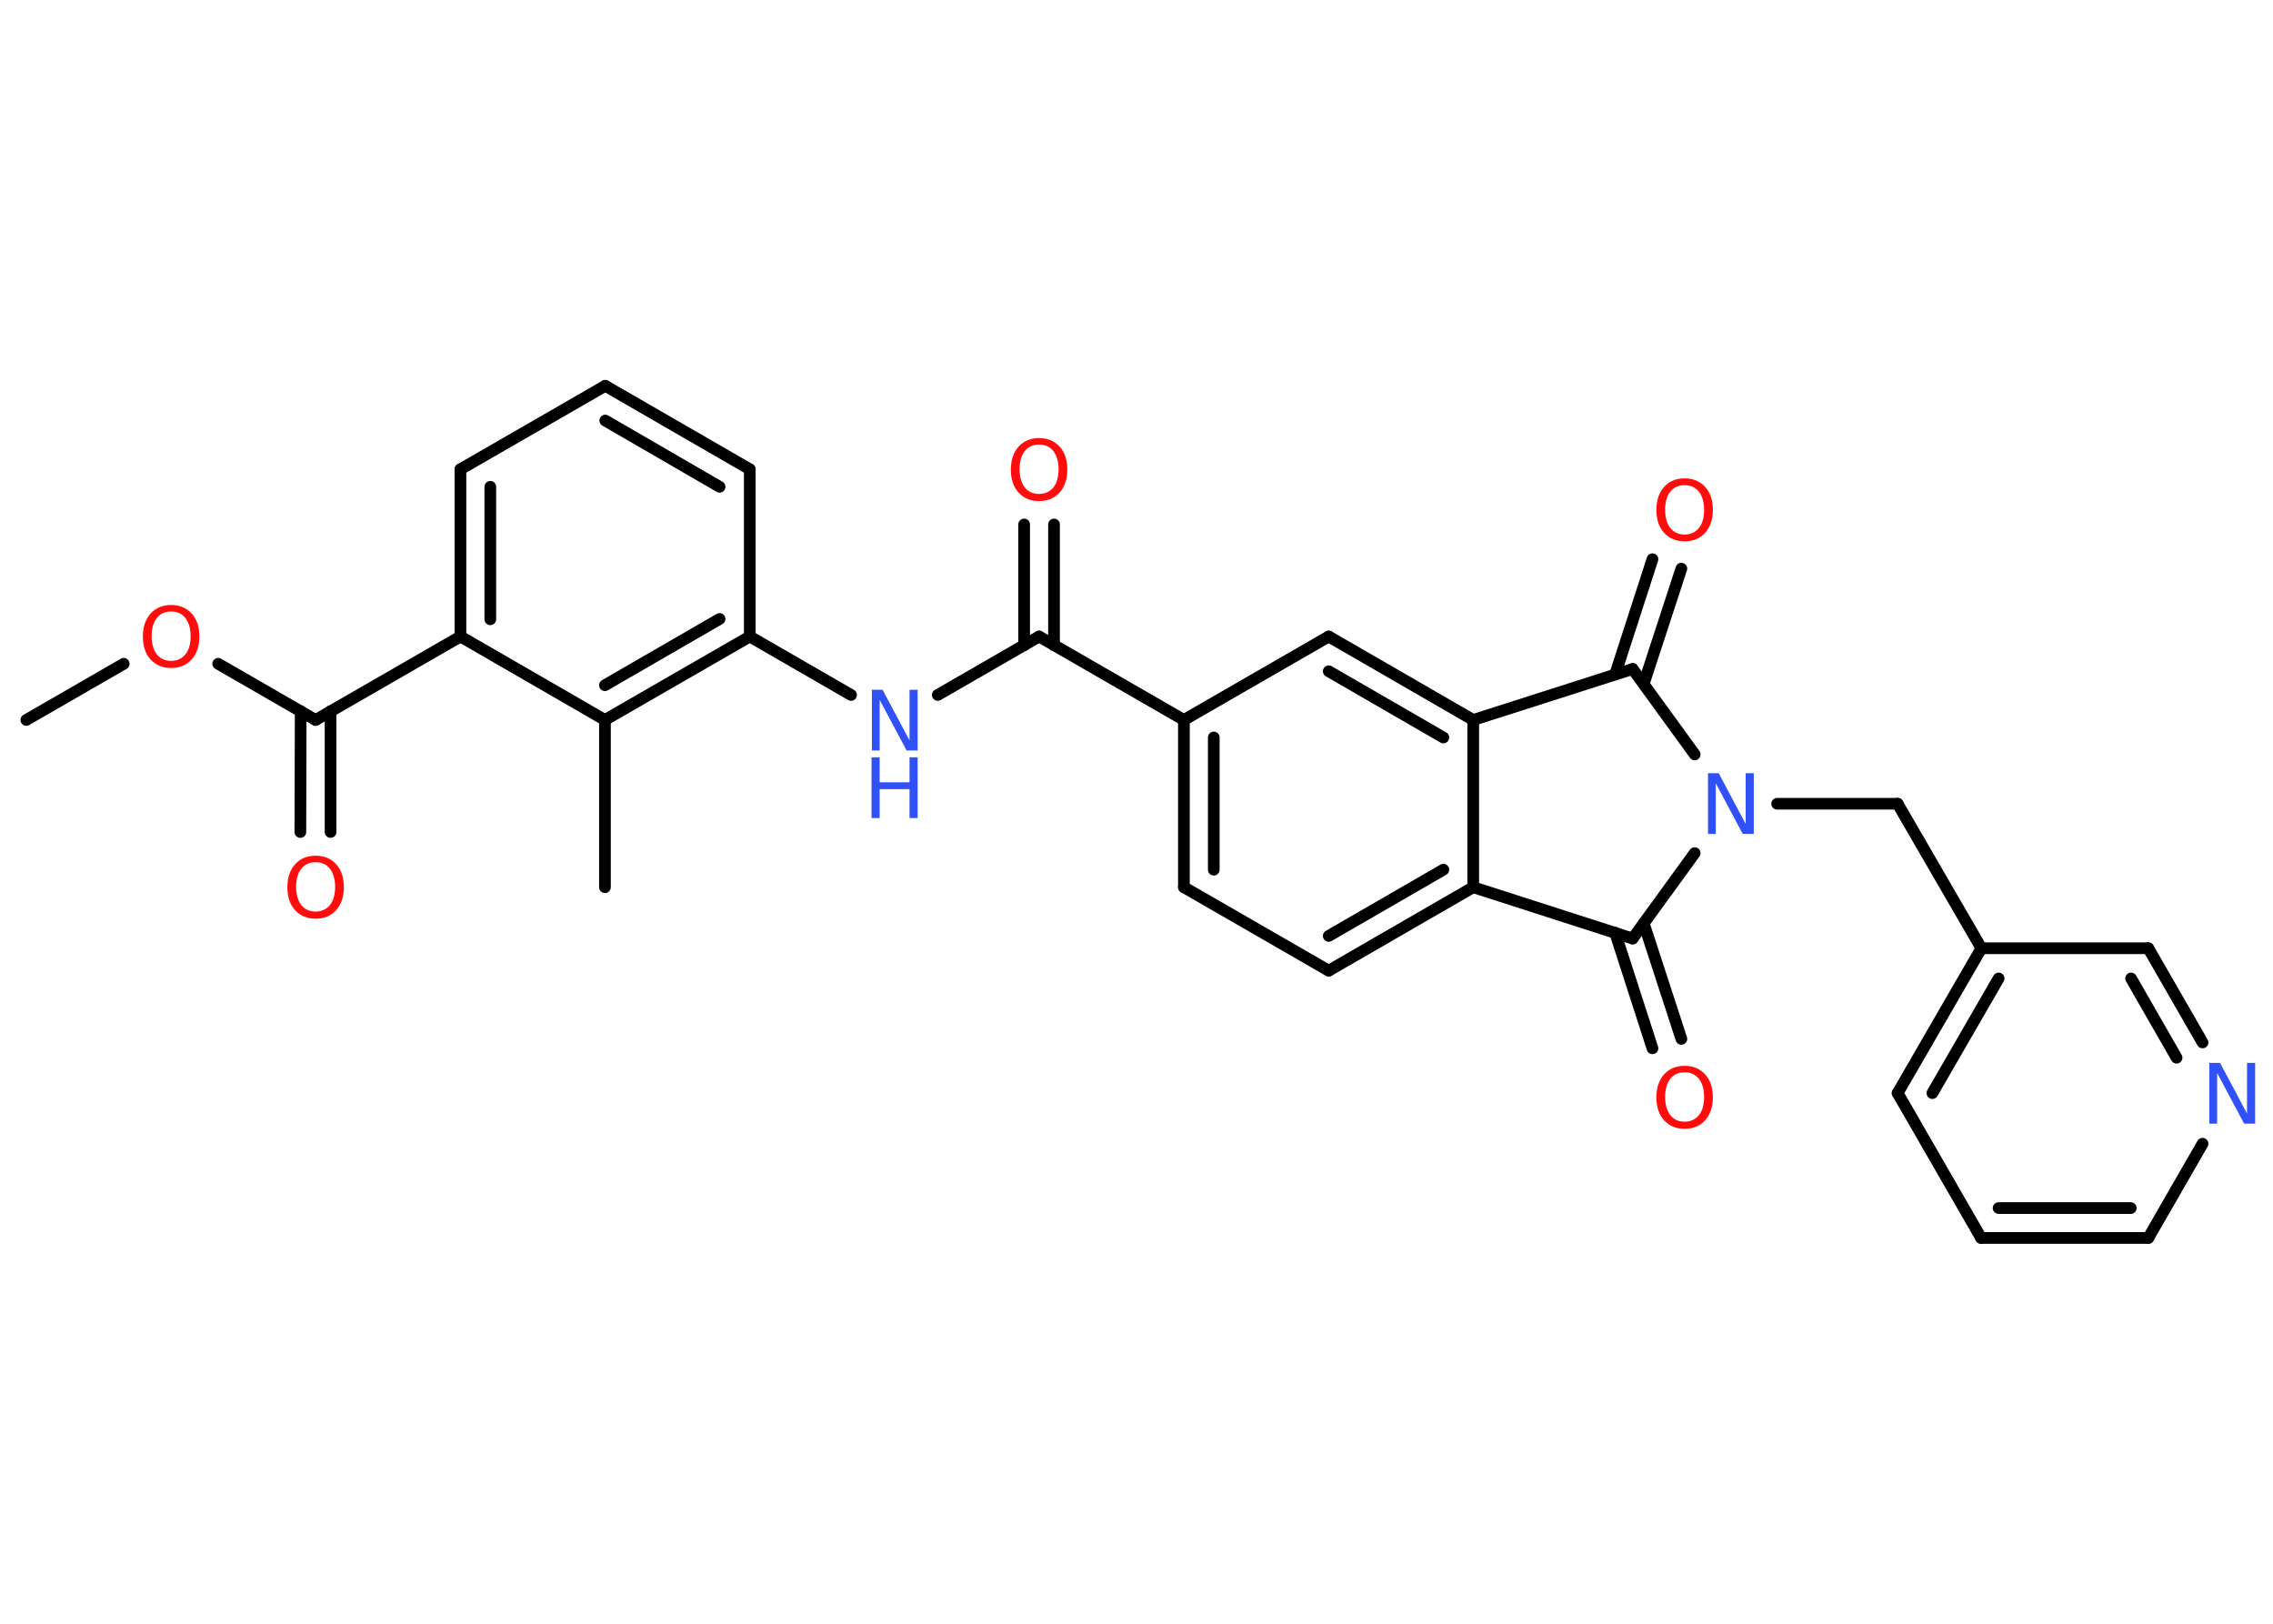 <?xml version='1.0' encoding='UTF-8'?>
<!DOCTYPE svg PUBLIC "-//W3C//DTD SVG 1.1//EN" "http://www.w3.org/Graphics/SVG/1.1/DTD/svg11.dtd">
<svg version='1.2' xmlns='http://www.w3.org/2000/svg' xmlns:xlink='http://www.w3.org/1999/xlink' width='70.0mm' height='50.0mm' viewBox='0 0 70.0 50.0'>
  <desc>Generated by the Chemistry Development Kit (http://github.com/cdk)</desc>
  <g stroke-linecap='round' stroke-linejoin='round' stroke='#000000' stroke-width='.36' fill='#FF0D0D'>
    <rect x='.0' y='.0' width='70.0' height='50.0' fill='#FFFFFF' stroke='none'/>
    <g id='mol1' class='mol'>
      <line id='mol1bnd1' class='bond' x1='.81' y1='22.17' x2='3.81' y2='20.44'/>
      <line id='mol1bnd2' class='bond' x1='6.72' y1='20.44' x2='9.72' y2='22.17'/>
      <g id='mol1bnd3' class='bond'>
        <line x1='10.18' y1='21.9' x2='10.18' y2='25.62'/>
        <line x1='9.26' y1='21.9' x2='9.25' y2='25.62'/>
      </g>
      <line id='mol1bnd4' class='bond' x1='9.72' y1='22.17' x2='14.18' y2='19.6'/>
      <g id='mol1bnd5' class='bond'>
        <line x1='14.18' y1='14.45' x2='14.18' y2='19.6'/>
        <line x1='15.1' y1='14.99' x2='15.1' y2='19.07'/>
      </g>
      <line id='mol1bnd6' class='bond' x1='14.18' y1='14.45' x2='18.64' y2='11.88'/>
      <g id='mol1bnd7' class='bond'>
        <line x1='23.09' y1='14.45' x2='18.64' y2='11.88'/>
        <line x1='22.16' y1='14.99' x2='18.64' y2='12.95'/>
      </g>
      <line id='mol1bnd8' class='bond' x1='23.09' y1='14.45' x2='23.09' y2='19.6'/>
      <line id='mol1bnd9' class='bond' x1='23.09' y1='19.6' x2='26.21' y2='21.4'/>
      <line id='mol1bnd10' class='bond' x1='28.88' y1='21.4' x2='32.0' y2='19.6'/>
      <g id='mol1bnd11' class='bond'>
        <line x1='31.54' y1='19.87' x2='31.54' y2='16.15'/>
        <line x1='32.46' y1='19.87' x2='32.46' y2='16.15'/>
      </g>
      <line id='mol1bnd12' class='bond' x1='32.0' y1='19.6' x2='36.46' y2='22.17'/>
      <g id='mol1bnd13' class='bond'>
        <line x1='36.46' y1='22.17' x2='36.46' y2='27.32'/>
        <line x1='37.38' y1='22.71' x2='37.38' y2='26.78'/>
      </g>
      <line id='mol1bnd14' class='bond' x1='36.46' y1='27.32' x2='40.92' y2='29.89'/>
      <g id='mol1bnd15' class='bond'>
        <line x1='40.92' y1='29.89' x2='45.37' y2='27.32'/>
        <line x1='40.92' y1='28.82' x2='44.45' y2='26.78'/>
      </g>
      <line id='mol1bnd16' class='bond' x1='45.37' y1='27.32' x2='45.37' y2='22.17'/>
      <g id='mol1bnd17' class='bond'>
        <line x1='45.37' y1='22.17' x2='40.92' y2='19.6'/>
        <line x1='44.45' y1='22.71' x2='40.92' y2='20.67'/>
      </g>
      <line id='mol1bnd18' class='bond' x1='36.46' y1='22.17' x2='40.92' y2='19.6'/>
      <line id='mol1bnd19' class='bond' x1='45.37' y1='22.17' x2='50.28' y2='20.6'/>
      <g id='mol1bnd20' class='bond'>
        <line x1='49.74' y1='20.77' x2='50.89' y2='17.22'/>
        <line x1='50.62' y1='21.06' x2='51.78' y2='17.51'/>
      </g>
      <line id='mol1bnd21' class='bond' x1='50.28' y1='20.6' x2='52.19' y2='23.23'/>
      <line id='mol1bnd22' class='bond' x1='54.73' y1='24.75' x2='58.44' y2='24.75'/>
      <line id='mol1bnd23' class='bond' x1='58.44' y1='24.75' x2='61.02' y2='29.2'/>
      <g id='mol1bnd24' class='bond'>
        <line x1='61.02' y1='29.2' x2='58.44' y2='33.66'/>
        <line x1='61.55' y1='30.13' x2='59.51' y2='33.66'/>
      </g>
      <line id='mol1bnd25' class='bond' x1='58.44' y1='33.66' x2='61.01' y2='38.12'/>
      <g id='mol1bnd26' class='bond'>
        <line x1='61.01' y1='38.12' x2='66.16' y2='38.12'/>
        <line x1='61.55' y1='37.2' x2='65.62' y2='37.2'/>
      </g>
      <line id='mol1bnd27' class='bond' x1='66.16' y1='38.12' x2='67.83' y2='35.22'/>
      <g id='mol1bnd28' class='bond'>
        <line x1='67.83' y1='32.1' x2='66.16' y2='29.2'/>
        <line x1='67.03' y1='32.57' x2='65.63' y2='30.13'/>
      </g>
      <line id='mol1bnd29' class='bond' x1='61.02' y1='29.2' x2='66.16' y2='29.2'/>
      <line id='mol1bnd30' class='bond' x1='52.19' y1='26.27' x2='50.28' y2='28.9'/>
      <line id='mol1bnd31' class='bond' x1='45.37' y1='27.32' x2='50.28' y2='28.9'/>
      <g id='mol1bnd32' class='bond'>
        <line x1='50.62' y1='28.43' x2='51.78' y2='31.99'/>
        <line x1='49.74' y1='28.72' x2='50.89' y2='32.28'/>
      </g>
      <g id='mol1bnd33' class='bond'>
        <line x1='18.63' y1='22.17' x2='23.09' y2='19.6'/>
        <line x1='18.63' y1='21.1' x2='22.16' y2='19.06'/>
      </g>
      <line id='mol1bnd34' class='bond' x1='14.18' y1='19.6' x2='18.63' y2='22.17'/>
      <line id='mol1bnd35' class='bond' x1='18.63' y1='22.17' x2='18.63' y2='27.32'/>
      <path id='mol1atm2' class='atom' d='M5.27 18.83q-.28 .0 -.44 .2q-.16 .2 -.16 .56q.0 .35 .16 .56q.16 .2 .44 .2q.27 .0 .44 -.2q.16 -.2 .16 -.56q.0 -.35 -.16 -.56q-.16 -.2 -.44 -.2zM5.27 18.63q.39 .0 .63 .26q.24 .26 .24 .71q.0 .44 -.24 .71q-.24 .26 -.63 .26q-.39 .0 -.63 -.26q-.24 -.26 -.24 -.71q.0 -.44 .24 -.71q.24 -.26 .63 -.26z' stroke='none'/>
      <path id='mol1atm4' class='atom' d='M9.72 26.55q-.28 .0 -.44 .2q-.16 .2 -.16 .56q.0 .35 .16 .56q.16 .2 .44 .2q.27 .0 .44 -.2q.16 -.2 .16 -.56q.0 -.35 -.16 -.56q-.16 -.2 -.44 -.2zM9.72 26.35q.39 .0 .63 .26q.24 .26 .24 .71q.0 .44 -.24 .71q-.24 .26 -.63 .26q-.39 .0 -.63 -.26q-.24 -.26 -.24 -.71q.0 -.44 .24 -.71q.24 -.26 .63 -.26z' stroke='none'/>
      <g id='mol1atm10' class='atom'>
        <path d='M26.84 21.24h.34l.83 1.56v-1.56h.25v1.87h-.34l-.83 -1.56v1.56h-.24v-1.87z' stroke='none' fill='#3050F8'/>
        <path d='M26.84 23.32h.25v.77h.92v-.77h.25v1.87h-.25v-.89h-.92v.89h-.25v-1.87z' stroke='none' fill='#3050F8'/>
      </g>
      <path id='mol1atm12' class='atom' d='M32.0 13.69q-.28 .0 -.44 .2q-.16 .2 -.16 .56q.0 .35 .16 .56q.16 .2 .44 .2q.27 .0 .44 -.2q.16 -.2 .16 -.56q.0 -.35 -.16 -.56q-.16 -.2 -.44 -.2zM32.0 13.49q.39 .0 .63 .26q.24 .26 .24 .71q.0 .44 -.24 .71q-.24 .26 -.63 .26q-.39 .0 -.63 -.26q-.24 -.26 -.24 -.71q.0 -.44 .24 -.71q.24 -.26 .63 -.26z' stroke='none'/>
      <path id='mol1atm20' class='atom' d='M51.88 14.94q-.28 .0 -.44 .2q-.16 .2 -.16 .56q.0 .35 .16 .56q.16 .2 .44 .2q.27 .0 .44 -.2q.16 -.2 .16 -.56q.0 -.35 -.16 -.56q-.16 -.2 -.44 -.2zM51.88 14.73q.39 .0 .63 .26q.24 .26 .24 .71q.0 .44 -.24 .71q-.24 .26 -.63 .26q-.39 .0 -.63 -.26q-.24 -.26 -.24 -.71q.0 -.44 .24 -.71q.24 -.26 .63 -.26z' stroke='none'/>
      <path id='mol1atm21' class='atom' d='M52.59 23.81h.34l.83 1.56v-1.56h.25v1.87h-.34l-.83 -1.56v1.56h-.24v-1.87z' stroke='none' fill='#3050F8'/>
      <path id='mol1atm27' class='atom' d='M68.03 32.73h.34l.83 1.56v-1.56h.25v1.87h-.34l-.83 -1.56v1.56h-.24v-1.87z' stroke='none' fill='#3050F8'/>
      <path id='mol1atm30' class='atom' d='M51.88 33.02q-.28 .0 -.44 .2q-.16 .2 -.16 .56q.0 .35 .16 .56q.16 .2 .44 .2q.27 .0 .44 -.2q.16 -.2 .16 -.56q.0 -.35 -.16 -.56q-.16 -.2 -.44 -.2zM51.88 32.82q.39 .0 .63 .26q.24 .26 .24 .71q.0 .44 -.24 .71q-.24 .26 -.63 .26q-.39 .0 -.63 -.26q-.24 -.26 -.24 -.71q.0 -.44 .24 -.71q.24 -.26 .63 -.26z' stroke='none'/>
    </g>
  </g>
</svg>
